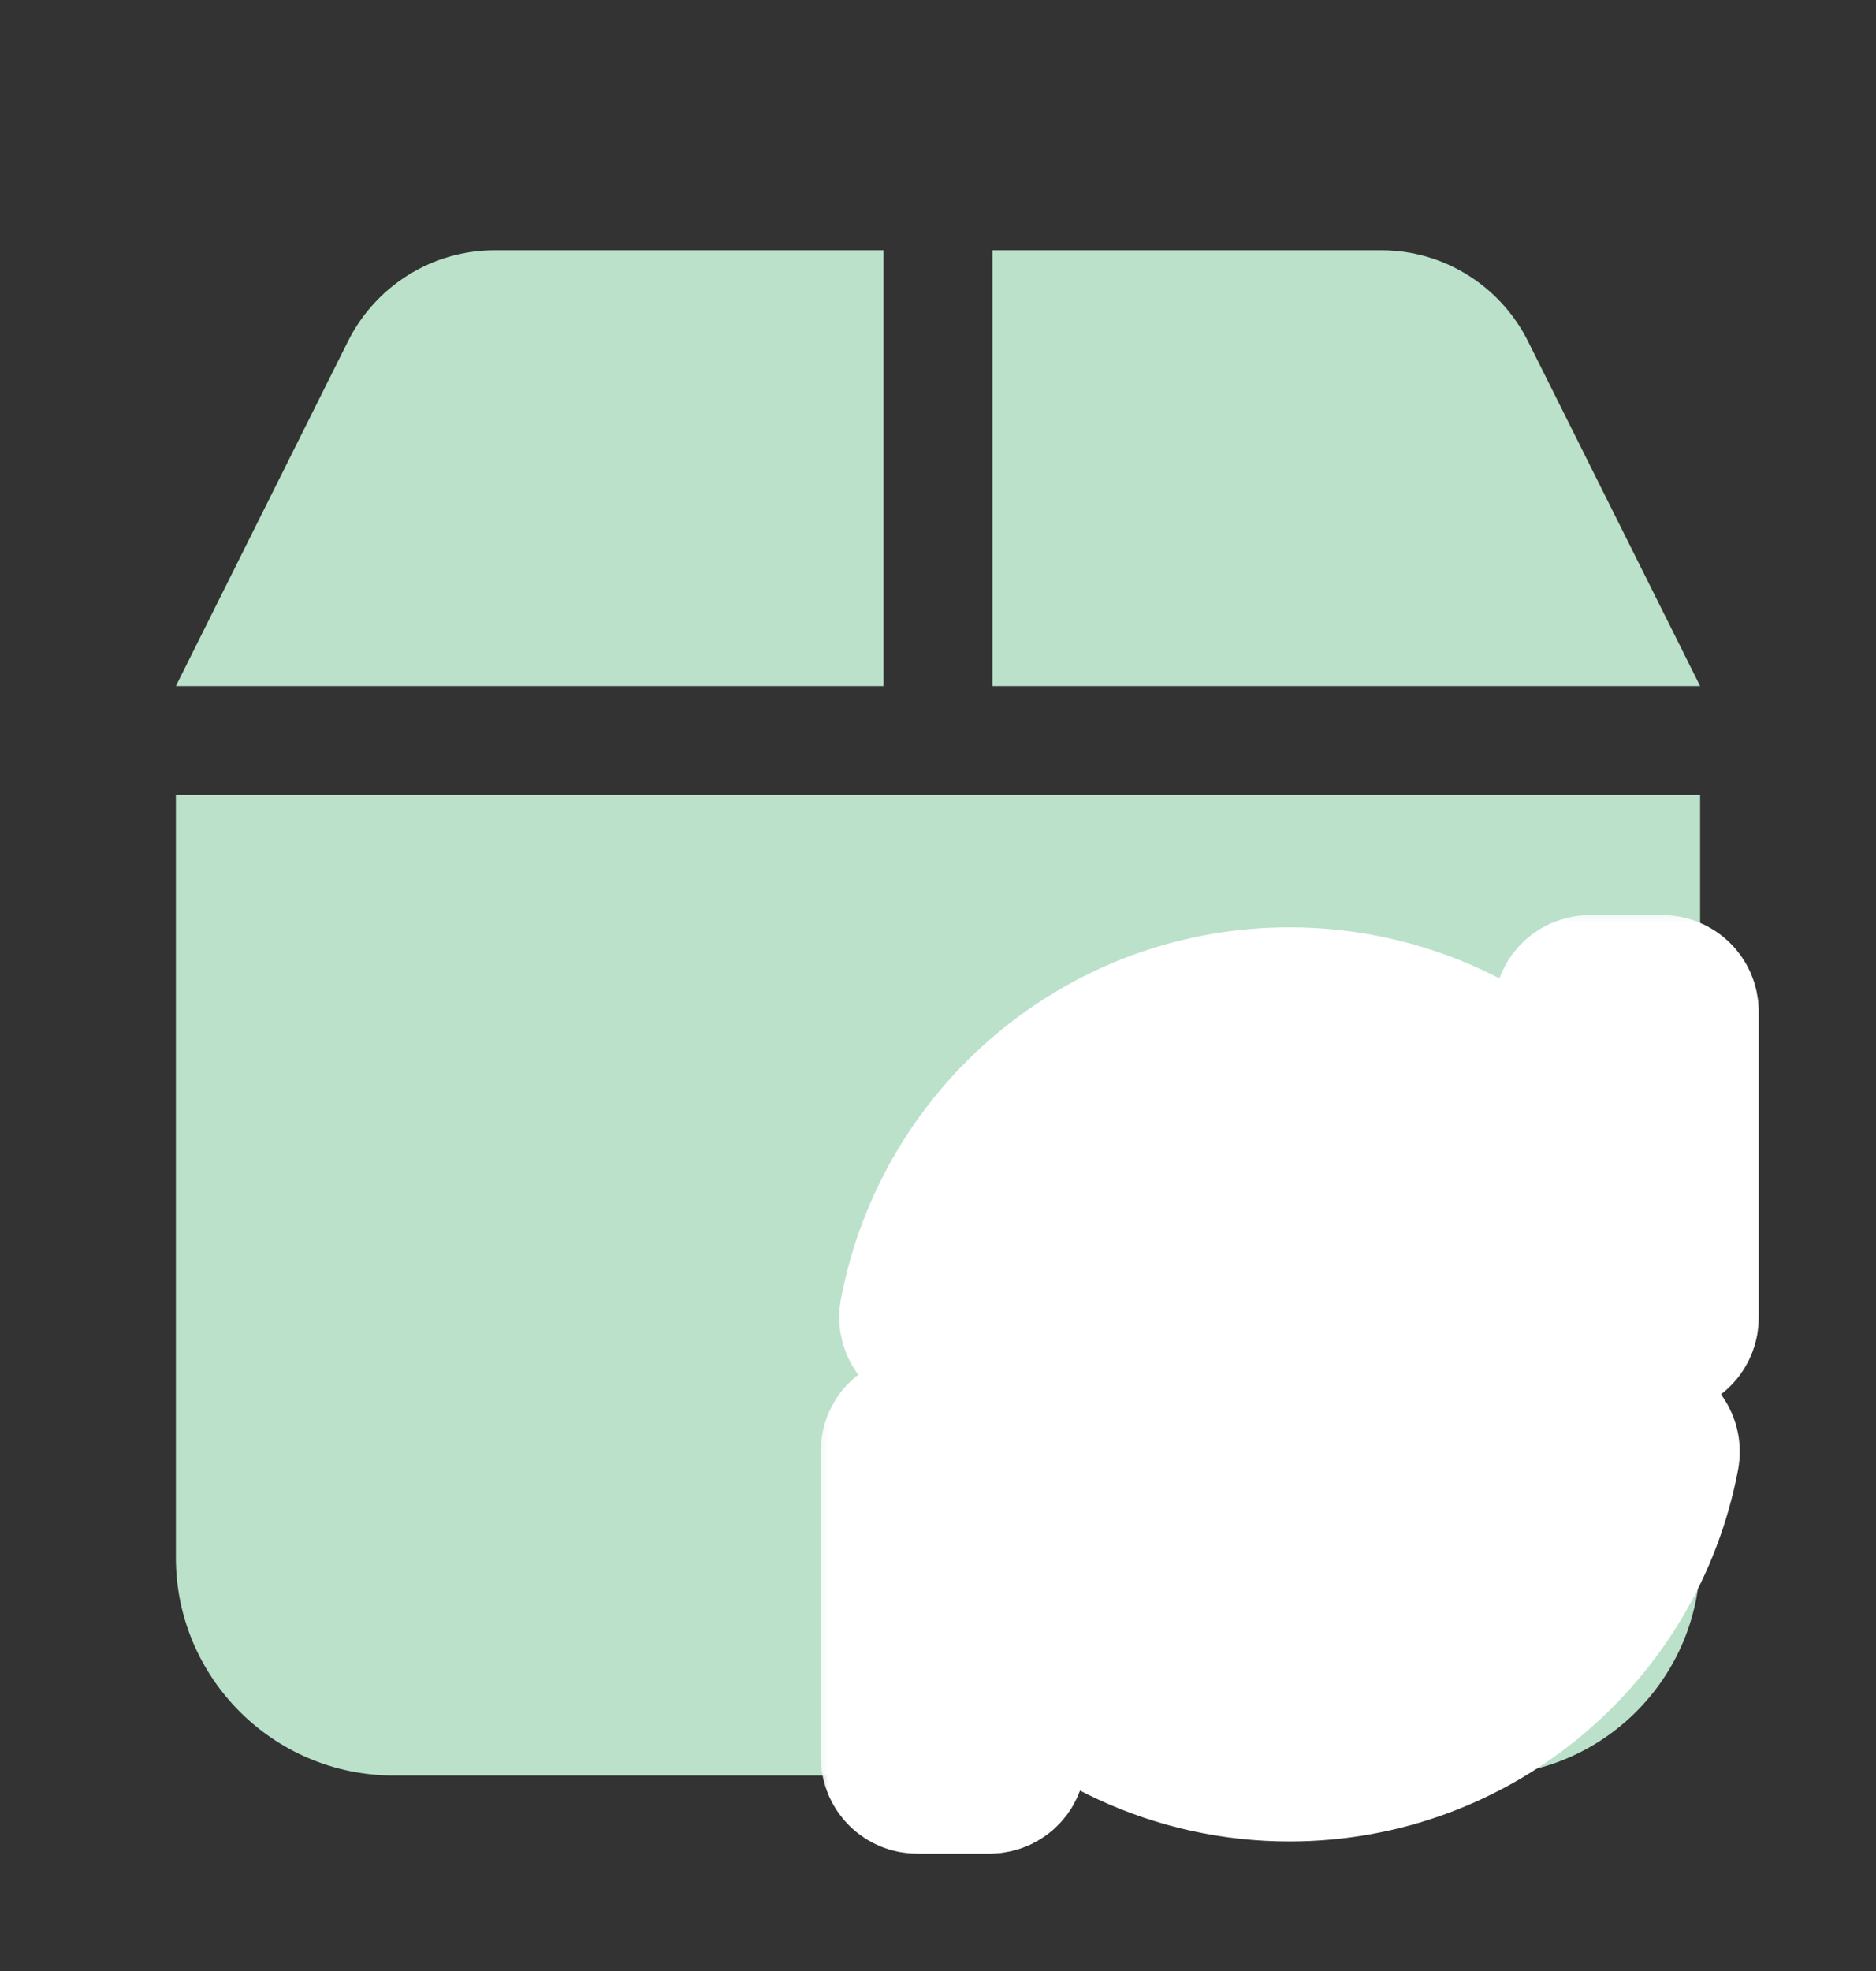 <svg width="40" height="42" viewBox="0 0 40 42" fill="none" xmlns="http://www.w3.org/2000/svg">
<rect x="0" y="0" width="40" height="42" fill="#333333" stroke="none"/>
<path d="M7.428 7.256L3.75 14.619H18.839V5.333H10.547C9.227 5.333 8.023 6.081 7.428 7.256ZM21.161 14.619H36.25L32.572 7.256C31.977 6.081 30.773 5.333 29.453 5.333H21.161V14.619ZM36.25 16.941H3.75V33.191C3.75 35.752 5.832 37.834 8.393 37.834H31.607C34.168 37.834 36.25 35.752 36.25 33.191V16.941Z" fill="url(#paint0_linear_249_461)"/>
<circle cx="27.5" cy="29.5" r="5.833" fill="white"/>
<mask id="path-3-outside-1_249_461" maskUnits="userSpaceOnUse" x="17.167" y="19.166" width="21" height="21" fill="black">
<rect fill="white" x="17.167" y="19.166" width="21" height="21"/>
<path d="M33.511 21.576L33.641 24.27C32.885 23.378 31.943 22.661 30.881 22.17C29.82 21.679 28.664 21.426 27.494 21.427C23.552 21.427 20.271 24.256 19.567 27.997C19.556 28.053 19.558 28.111 19.573 28.166C19.587 28.222 19.614 28.273 19.651 28.317C19.687 28.361 19.733 28.397 19.785 28.421C19.837 28.446 19.894 28.458 19.951 28.458H21.548C21.636 28.458 21.721 28.428 21.79 28.373C21.859 28.319 21.907 28.242 21.927 28.157C22.188 27.076 22.757 26.095 23.566 25.332C24.375 24.569 25.388 24.059 26.482 23.862C27.576 23.666 28.704 23.792 29.727 24.225C30.751 24.659 31.626 25.381 32.246 26.303L28.944 26.145C28.891 26.142 28.838 26.151 28.789 26.169C28.739 26.188 28.694 26.216 28.655 26.253C28.617 26.289 28.587 26.333 28.566 26.382C28.545 26.43 28.535 26.483 28.535 26.536V28.079C28.535 28.183 28.576 28.282 28.649 28.355C28.722 28.428 28.822 28.47 28.925 28.47H35.443C35.546 28.47 35.646 28.428 35.719 28.355C35.792 28.282 35.833 28.183 35.833 28.079V21.557C35.833 21.453 35.792 21.354 35.719 21.281C35.646 21.208 35.546 21.166 35.443 21.166H33.901C33.848 21.166 33.796 21.177 33.747 21.198C33.699 21.219 33.655 21.249 33.618 21.288C33.582 21.326 33.553 21.371 33.535 21.421C33.517 21.47 33.508 21.523 33.511 21.576ZM27.494 35.229C26.555 35.23 25.63 34.999 24.801 34.557C23.972 34.116 23.265 33.477 22.742 32.697L26.056 32.855C26.109 32.858 26.161 32.849 26.211 32.831C26.261 32.812 26.306 32.784 26.344 32.747C26.382 32.711 26.413 32.667 26.433 32.618C26.454 32.57 26.465 32.517 26.465 32.464V30.921C26.465 30.818 26.424 30.718 26.351 30.645C26.277 30.572 26.178 30.531 26.074 30.531H19.557C19.454 30.531 19.354 30.572 19.281 30.645C19.208 30.718 19.167 30.818 19.167 30.921V37.443C19.167 37.546 19.208 37.645 19.281 37.719C19.354 37.792 19.454 37.833 19.557 37.833H21.099C21.152 37.833 21.204 37.822 21.253 37.802C21.302 37.781 21.346 37.75 21.382 37.712C21.419 37.674 21.447 37.628 21.465 37.578C21.484 37.529 21.492 37.476 21.489 37.423L21.354 34.735C22.11 35.626 23.051 36.341 24.112 36.831C25.172 37.321 26.326 37.574 27.494 37.573C31.437 37.573 34.719 34.743 35.423 31.003C35.433 30.947 35.431 30.889 35.416 30.833C35.402 30.778 35.375 30.726 35.339 30.682C35.302 30.638 35.256 30.603 35.204 30.578C35.152 30.554 35.096 30.541 35.038 30.541H33.442C33.354 30.542 33.268 30.571 33.199 30.626C33.13 30.681 33.082 30.757 33.062 30.843C32.761 32.093 32.049 33.206 31.039 34.001C30.029 34.797 28.78 35.229 27.494 35.229Z"/>
</mask>
<path d="M33.511 21.576L33.641 24.27C32.885 23.378 31.943 22.661 30.881 22.17C29.82 21.679 28.664 21.426 27.494 21.427C23.552 21.427 20.271 24.256 19.567 27.997C19.556 28.053 19.558 28.111 19.573 28.166C19.587 28.222 19.614 28.273 19.651 28.317C19.687 28.361 19.733 28.397 19.785 28.421C19.837 28.446 19.894 28.458 19.951 28.458H21.548C21.636 28.458 21.721 28.428 21.79 28.373C21.859 28.319 21.907 28.242 21.927 28.157C22.188 27.076 22.757 26.095 23.566 25.332C24.375 24.569 25.388 24.059 26.482 23.862C27.576 23.666 28.704 23.792 29.727 24.225C30.751 24.659 31.626 25.381 32.246 26.303L28.944 26.145C28.891 26.142 28.838 26.151 28.789 26.169C28.739 26.188 28.694 26.216 28.655 26.253C28.617 26.289 28.587 26.333 28.566 26.382C28.545 26.43 28.535 26.483 28.535 26.536V28.079C28.535 28.183 28.576 28.282 28.649 28.355C28.722 28.428 28.822 28.47 28.925 28.47H35.443C35.546 28.47 35.646 28.428 35.719 28.355C35.792 28.282 35.833 28.183 35.833 28.079V21.557C35.833 21.453 35.792 21.354 35.719 21.281C35.646 21.208 35.546 21.166 35.443 21.166H33.901C33.848 21.166 33.796 21.177 33.747 21.198C33.699 21.219 33.655 21.249 33.618 21.288C33.582 21.326 33.553 21.371 33.535 21.421C33.517 21.47 33.508 21.523 33.511 21.576ZM27.494 35.229C26.555 35.23 25.63 34.999 24.801 34.557C23.972 34.116 23.265 33.477 22.742 32.697L26.056 32.855C26.109 32.858 26.161 32.849 26.211 32.831C26.261 32.812 26.306 32.784 26.344 32.747C26.382 32.711 26.413 32.667 26.433 32.618C26.454 32.57 26.465 32.517 26.465 32.464V30.921C26.465 30.818 26.424 30.718 26.351 30.645C26.277 30.572 26.178 30.531 26.074 30.531H19.557C19.454 30.531 19.354 30.572 19.281 30.645C19.208 30.718 19.167 30.818 19.167 30.921V37.443C19.167 37.546 19.208 37.645 19.281 37.719C19.354 37.792 19.454 37.833 19.557 37.833H21.099C21.152 37.833 21.204 37.822 21.253 37.802C21.302 37.781 21.346 37.75 21.382 37.712C21.419 37.674 21.447 37.628 21.465 37.578C21.484 37.529 21.492 37.476 21.489 37.423L21.354 34.735C22.11 35.626 23.051 36.341 24.112 36.831C25.172 37.321 26.326 37.574 27.494 37.573C31.437 37.573 34.719 34.743 35.423 31.003C35.433 30.947 35.431 30.889 35.416 30.833C35.402 30.778 35.375 30.726 35.339 30.682C35.302 30.638 35.256 30.603 35.204 30.578C35.152 30.554 35.096 30.541 35.038 30.541H33.442C33.354 30.542 33.268 30.571 33.199 30.626C33.13 30.681 33.082 30.757 33.062 30.843C32.761 32.093 32.049 33.206 31.039 34.001C30.029 34.797 28.78 35.229 27.494 35.229Z" fill="url(#paint1_linear_249_461)"/>
<path d="M33.511 21.576L33.641 24.27C32.885 23.378 31.943 22.661 30.881 22.17C29.82 21.679 28.664 21.426 27.494 21.427C23.552 21.427 20.271 24.256 19.567 27.997C19.556 28.053 19.558 28.111 19.573 28.166C19.587 28.222 19.614 28.273 19.651 28.317C19.687 28.361 19.733 28.397 19.785 28.421C19.837 28.446 19.894 28.458 19.951 28.458H21.548C21.636 28.458 21.721 28.428 21.79 28.373C21.859 28.319 21.907 28.242 21.927 28.157C22.188 27.076 22.757 26.095 23.566 25.332C24.375 24.569 25.388 24.059 26.482 23.862C27.576 23.666 28.704 23.792 29.727 24.225C30.751 24.659 31.626 25.381 32.246 26.303L28.944 26.145C28.891 26.142 28.838 26.151 28.789 26.169C28.739 26.188 28.694 26.216 28.655 26.253C28.617 26.289 28.587 26.333 28.566 26.382C28.545 26.43 28.535 26.483 28.535 26.536V28.079C28.535 28.183 28.576 28.282 28.649 28.355C28.722 28.428 28.822 28.47 28.925 28.47H35.443C35.546 28.47 35.646 28.428 35.719 28.355C35.792 28.282 35.833 28.183 35.833 28.079V21.557C35.833 21.453 35.792 21.354 35.719 21.281C35.646 21.208 35.546 21.166 35.443 21.166H33.901C33.848 21.166 33.796 21.177 33.747 21.198C33.699 21.219 33.655 21.249 33.618 21.288C33.582 21.326 33.553 21.371 33.535 21.421C33.517 21.47 33.508 21.523 33.511 21.576ZM27.494 35.229C26.555 35.23 25.63 34.999 24.801 34.557C23.972 34.116 23.265 33.477 22.742 32.697L26.056 32.855C26.109 32.858 26.161 32.849 26.211 32.831C26.261 32.812 26.306 32.784 26.344 32.747C26.382 32.711 26.413 32.667 26.433 32.618C26.454 32.57 26.465 32.517 26.465 32.464V30.921C26.465 30.818 26.424 30.718 26.351 30.645C26.277 30.572 26.178 30.531 26.074 30.531H19.557C19.454 30.531 19.354 30.572 19.281 30.645C19.208 30.718 19.167 30.818 19.167 30.921V37.443C19.167 37.546 19.208 37.645 19.281 37.719C19.354 37.792 19.454 37.833 19.557 37.833H21.099C21.152 37.833 21.204 37.822 21.253 37.802C21.302 37.781 21.346 37.75 21.382 37.712C21.419 37.674 21.447 37.628 21.465 37.578C21.484 37.529 21.492 37.476 21.489 37.423L21.354 34.735C22.11 35.626 23.051 36.341 24.112 36.831C25.172 37.321 26.326 37.574 27.494 37.573C31.437 37.573 34.719 34.743 35.423 31.003C35.433 30.947 35.431 30.889 35.416 30.833C35.402 30.778 35.375 30.726 35.339 30.682C35.302 30.638 35.256 30.603 35.204 30.578C35.152 30.554 35.096 30.541 35.038 30.541H33.442C33.354 30.542 33.268 30.571 33.199 30.626C33.13 30.681 33.082 30.757 33.062 30.843C32.761 32.093 32.049 33.206 31.039 34.001C30.029 34.797 28.78 35.229 27.494 35.229Z" stroke="white" stroke-width="3.333" mask="url(#path-3-outside-1_249_461)"/>
<defs>
<linearGradient id="paint0_linear_249_461" x1="41.667" y1="37.834" x2="-6.586" y2="-4.077" gradientUnits="userSpaceOnUse">
<stop stop-color="#bbe1cb"/>
<stop offset="1" stop-color="#bbe1cb"/>
</linearGradient>
<linearGradient id="paint1_linear_249_461" x1="33.5" y1="42.926" x2="36.288" y2="19.809" gradientUnits="userSpaceOnUse">
<stop stop-color="#617d3f"/>
<stop offset="1" stop-color="#617d3f"/>
</linearGradient>
</defs>
</svg>
